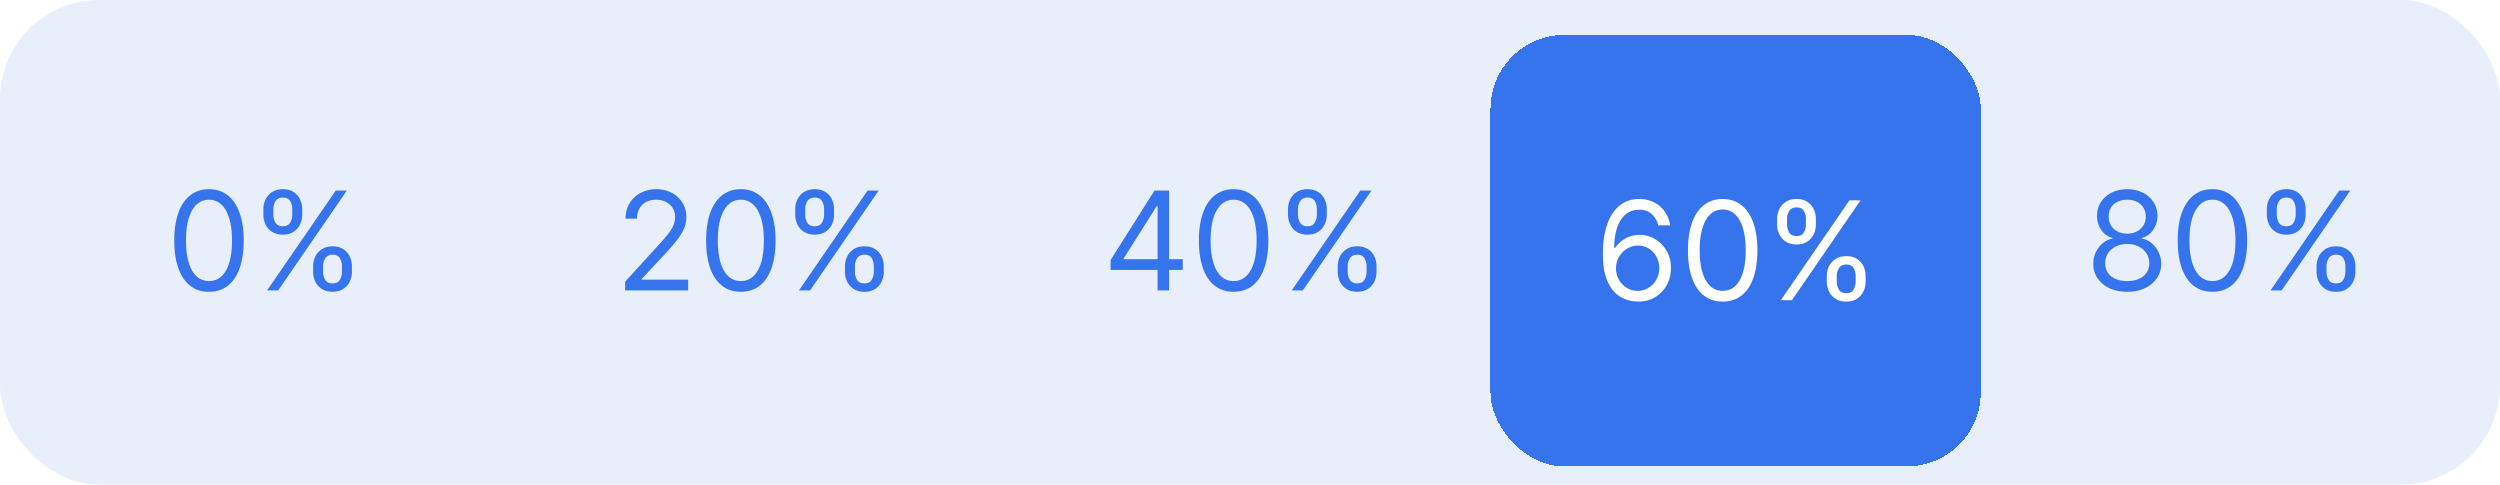 <svg viewBox="0 0 227 44" fill="none" xmlns="http://www.w3.org/2000/svg"><rect width="227" height="44" rx="9" fill="#E8EFFB"/><path d="M18.976 26.493c-.667 0-1.235-.182-1.704-.545-.47-.366-.828-.896-1.076-1.589-.248-.696-.372-1.538-.372-2.523 0-.98.124-1.816.372-2.51.25-.696.61-1.228 1.08-1.593.472-.37 1.039-.554 1.7-.554.66 0 1.226.185 1.695.554.472.365.832.897 1.08 1.593.251.694.377 1.53.377 2.51 0 .986-.124 1.827-.372 2.523-.248.693-.607 1.223-1.076 1.59-.47.362-1.037.544-1.704.544zm0-.974c.66 0 1.174-.319 1.54-.956.366-.638.55-1.547.55-2.727 0-.785-.085-1.453-.253-2.005-.165-.552-.404-.973-.717-1.262a1.583 1.583 0 00-1.12-.434c-.655 0-1.167.323-1.536.97-.369.643-.553 1.553-.553 2.73 0 .786.082 1.453.247 2.002.166.549.403.966.713 1.252.313.287.69.43 1.129.43zm9.455-.85v-.478c0-.33.068-.633.203-.908.14-.277.34-.498.602-.664.266-.168.588-.252.965-.252.384 0 .706.084.965.252.26.166.456.387.59.664.132.275.198.577.198.908v.478c0 .33-.067.634-.203.912-.133.274-.33.495-.593.664-.26.165-.579.248-.957.248-.383 0-.706-.083-.969-.248a1.64 1.64 0 01-.598-.664 2.047 2.047 0 01-.203-.912zm.903-.478v.478c0 .274.065.52.195.74.13.215.354.322.672.322.31 0 .529-.108.656-.323.13-.218.194-.465.194-.74v-.477c0-.275-.062-.52-.185-.735-.125-.218-.346-.328-.665-.328-.31 0-.532.11-.668.328-.133.215-.2.46-.2.735zm-5.418-4.71v-.478c0-.33.068-.633.203-.907.14-.278.34-.5.602-.665.266-.168.588-.252.965-.252.384 0 .706.084.965.253.26.165.456.386.59.664.132.274.198.576.198.907v.478c0 .33-.067.634-.203.912-.133.274-.33.496-.593.664-.26.165-.579.248-.957.248-.383 0-.706-.083-.969-.248a1.638 1.638 0 01-.598-.664 2.045 2.045 0 01-.203-.912zm.903-.478v.478c0 .274.065.52.195.74.13.215.354.322.672.322.31 0 .529-.107.656-.323a1.42 1.42 0 00.194-.739v-.478c0-.274-.062-.52-.186-.735-.123-.218-.345-.327-.664-.327-.31 0-.532.109-.668.327-.133.215-.2.46-.2.735zm-.567 7.366l6.233-9.066h1.01l-6.233 9.066h-1.01zM56.763 26.369v-.797l2.993-3.276c.35-.383.64-.717.867-1 .228-.286.396-.555.505-.806a1.95 1.95 0 00.168-.796c0-.32-.077-.595-.23-.828a1.494 1.494 0 00-.62-.54 2.01 2.01 0 00-.885-.19c-.348 0-.652.072-.912.216-.257.142-.456.341-.598.598a1.872 1.872 0 00-.208.903H56.8c0-.531.122-.998.367-1.399a2.553 2.553 0 011-.938 3.015 3.015 0 011.43-.337c.532 0 1.002.112 1.412.337.41.224.732.526.965.907.233.38.35.804.35 1.27 0 .334-.06.66-.181.979-.118.316-.325.668-.62 1.058-.292.386-.698.858-1.217 1.416l-2.037 2.178v.07h4.215v.975h-5.72zm10.505.124c-.667 0-1.236-.182-1.705-.545-.469-.366-.827-.896-1.075-1.589-.248-.696-.372-1.538-.372-2.523 0-.98.124-1.816.372-2.51.25-.696.61-1.228 1.08-1.593.472-.37 1.038-.554 1.7-.554.66 0 1.226.185 1.695.554.472.365.832.897 1.08 1.593.25.694.376 1.53.376 2.51 0 .986-.124 1.827-.372 2.523-.248.693-.606 1.223-1.075 1.59-.47.362-1.037.544-1.704.544zm0-.974c.66 0 1.174-.319 1.54-.956.366-.638.549-1.547.549-2.727 0-.785-.084-1.453-.252-2.005-.166-.552-.405-.973-.718-1.262a1.583 1.583 0 00-1.12-.434c-.655 0-1.167.323-1.535.97-.37.643-.554 1.553-.554 2.73 0 .786.083 1.453.248 2.002.165.549.403.966.713 1.252.313.287.689.43 1.129.43zm9.455-.85v-.478c0-.33.067-.633.203-.908.139-.277.34-.498.602-.664.266-.168.587-.252.965-.252.384 0 .706.084.965.252.26.166.456.387.589.664.133.275.2.577.2.908v.478c0 .33-.069.634-.204.912-.133.274-.331.495-.594.664-.26.165-.578.248-.956.248-.383 0-.707-.083-.97-.248a1.638 1.638 0 01-.597-.664 2.047 2.047 0 01-.203-.912zm.903-.478v.478c0 .274.064.52.194.74.13.215.355.322.673.322.31 0 .528-.108.655-.323.13-.218.195-.465.195-.74v-.477c0-.275-.062-.52-.186-.735-.124-.218-.345-.328-.664-.328-.31 0-.532.11-.668.328-.133.215-.2.46-.2.735zm-5.419-4.71v-.478c0-.33.068-.633.204-.907.139-.278.34-.5.602-.665.266-.168.587-.252.965-.252.384 0 .705.084.965.253.26.165.456.386.589.664.133.274.199.576.199.907v.478c0 .33-.068.634-.204.912-.132.274-.33.496-.593.664-.26.165-.578.248-.956.248-.383 0-.707-.083-.97-.248a1.64 1.64 0 01-.597-.664 2.046 2.046 0 01-.204-.912zm.904-.478v.478c0 .274.064.52.194.74.13.215.354.322.673.322.31 0 .528-.107.655-.323.13-.218.195-.465.195-.739v-.478c0-.274-.062-.52-.186-.735-.124-.218-.345-.327-.664-.327-.31 0-.532.109-.668.327-.133.215-.2.46-.2.735zm-.567 7.366l6.233-9.066h1.009l-6.233 9.066h-1.01zM100.844 24.51v-.904l3.984-6.303h.655v1.399h-.443l-3.01 4.763v.07h5.365v.974h-6.551zm4.267 1.859V17.303h1.045v9.066h-1.045zm6.9.124c-.667 0-1.235-.182-1.704-.545-.47-.366-.828-.896-1.076-1.589-.248-.696-.372-1.538-.372-2.523 0-.98.124-1.816.372-2.51.251-.696.611-1.228 1.08-1.593.472-.37 1.039-.554 1.7-.554s1.226.185 1.695.554c.472.365.832.897 1.08 1.593.251.694.377 1.53.377 2.51 0 .986-.124 1.827-.372 2.523-.248.693-.607 1.223-1.076 1.59-.469.362-1.037.544-1.704.544zm0-.974c.661 0 1.174-.319 1.54-.956.366-.638.549-1.547.549-2.727 0-.785-.084-1.453-.252-2.005-.165-.552-.404-.973-.717-1.262a1.583 1.583 0 00-1.12-.434c-.655 0-1.167.323-1.536.97-.369.643-.553 1.553-.553 2.73 0 .786.082 1.453.247 2.002.166.549.403.966.713 1.252.313.287.689.43 1.129.43zm9.455-.85v-.478c0-.33.068-.633.204-.908.138-.277.339-.498.602-.664.265-.168.587-.252.965-.252.383 0 .705.084.965.252.259.166.455.387.588.664.133.275.199.577.199.908v.478c0 .33-.067.634-.203.912a1.613 1.613 0 01-.593.664c-.26.165-.579.248-.956.248-.384 0-.707-.083-.97-.248a1.637 1.637 0 01-.597-.664 2.043 2.043 0 01-.204-.912zm.903-.478v.478c0 .274.065.52.195.74.13.215.354.322.673.322.309 0 .528-.108.655-.323.13-.218.194-.465.194-.74v-.477c0-.275-.062-.52-.185-.735-.124-.218-.346-.328-.664-.328-.31 0-.533.11-.669.328a1.37 1.37 0 00-.199.735zm-5.418-4.71v-.478c0-.33.068-.633.204-.907.138-.278.339-.5.602-.665.265-.168.587-.252.965-.252.383 0 .705.084.965.253.259.165.455.386.588.664.133.274.199.576.199.907v.478c0 .33-.067.634-.203.912a1.613 1.613 0 01-.593.664c-.26.165-.579.248-.956.248-.384 0-.707-.083-.97-.248a1.63 1.63 0 01-.597-.664 2.043 2.043 0 01-.204-.912zm.903-.478v.478c0 .274.065.52.195.74.13.215.354.322.673.322.309 0 .528-.107.655-.323.129-.218.194-.465.194-.739v-.478c0-.274-.062-.52-.185-.735-.124-.218-.346-.327-.664-.327-.31 0-.533.109-.669.327a1.37 1.37 0 00-.199.735zm-.567 7.366l6.233-9.066h1.009l-6.232 9.066h-1.01z" fill="#3674ED"/><g filter="url(#prefix__filter0_d_850_2000)"><rect x="135.335" y="2.281" width="44.518" height="39.176" rx="6.717" fill="#3674ED" shape-rendering="crispEdges"/><path d="M148.694 26.493a3.389 3.389 0 01-1.115-.213 2.662 2.662 0 01-1.018-.686c-.307-.325-.554-.763-.74-1.315-.186-.555-.279-1.25-.279-2.089 0-.803.076-1.514.226-2.134.151-.622.369-1.146.655-1.571a2.962 2.962 0 011.036-.974 2.835 2.835 0 011.377-.332c.507 0 .959.102 1.354.306.399.2.723.48.974.84s.413.775.487 1.245h-1.08a2.002 2.002 0 00-.584-1.014c-.289-.269-.673-.403-1.151-.403-.703 0-1.256.306-1.66.916-.401.611-.604 1.468-.607 2.572h.071a2.684 2.684 0 011.35-1.058c.278-.097.571-.146.881-.146.52 0 .995.13 1.426.39.43.256.776.612 1.035 1.066.26.452.39.97.39 1.554 0 .56-.126 1.074-.376 1.54a2.87 2.87 0 01-1.058 1.107c-.452.272-.983.404-1.594.399zm0-.974c.372 0 .705-.093 1.001-.28.298-.185.532-.434.703-.747.174-.313.262-.661.262-1.045 0-.375-.085-.715-.253-1.022a1.924 1.924 0 00-.686-.74 1.814 1.814 0 00-.991-.274 1.84 1.84 0 00-.784.168c-.242.11-.454.26-.637.452-.18.192-.322.411-.425.66a2.1 2.1 0 00.097 1.784c.171.312.404.564.699.756.299.192.636.288 1.014.288zm7.726.974c-.667 0-1.235-.182-1.705-.545-.469-.366-.827-.896-1.075-1.589-.248-.696-.372-1.538-.372-2.523 0-.98.124-1.816.372-2.51.251-.696.611-1.228 1.08-1.593.472-.37 1.039-.554 1.7-.554s1.226.185 1.695.554c.472.365.832.897 1.08 1.593.251.694.376 1.53.376 2.51 0 .986-.124 1.827-.372 2.523-.247.693-.606 1.223-1.075 1.59-.469.362-1.038.544-1.704.544zm0-.974c.661 0 1.174-.319 1.54-.956.366-.638.549-1.547.549-2.727 0-.785-.084-1.453-.252-2.005-.166-.552-.405-.973-.718-1.262a1.58 1.58 0 00-1.119-.434c-.656 0-1.168.323-1.536.97-.369.643-.554 1.553-.554 2.73 0 .786.083 1.453.248 2.002.165.549.403.966.713 1.252.313.287.689.43 1.129.43zm9.455-.85v-.478c0-.33.067-.633.203-.908a1.64 1.64 0 01.602-.664c.266-.168.587-.252.965-.252.384 0 .705.084.965.252.26.166.456.387.589.664.133.275.199.577.199.908v.478c0 .33-.068.634-.204.912a1.6 1.6 0 01-.593.664c-.259.165-.578.248-.956.248-.383 0-.707-.083-.969-.248a1.64 1.64 0 01-.598-.664 2.042 2.042 0 01-.203-.912zm.903-.478v.478c0 .274.065.52.194.74.13.215.354.322.673.322.31 0 .528-.108.655-.323.13-.218.195-.465.195-.74v-.477c0-.275-.062-.52-.186-.735-.124-.218-.345-.328-.664-.328-.31 0-.532.11-.668.328a1.37 1.37 0 00-.199.735zm-5.418-4.71v-.478c0-.33.067-.633.203-.907a1.64 1.64 0 01.602-.665c.266-.168.587-.252.965-.252.384 0 .705.084.965.253.26.165.456.386.589.664.133.274.199.576.199.907v.478c0 .33-.068.634-.204.912a1.6 1.6 0 01-.593.664c-.259.165-.578.248-.956.248-.383 0-.707-.083-.969-.248a1.64 1.64 0 01-.598-.664 2.042 2.042 0 01-.203-.912zm.903-.478v.478c0 .274.064.52.194.74.13.215.354.322.673.322.31 0 .528-.107.655-.323.13-.218.195-.465.195-.739v-.478c0-.274-.062-.52-.186-.735-.124-.218-.345-.327-.664-.327-.31 0-.533.109-.668.327a1.37 1.37 0 00-.199.735zm-.567 7.366l6.233-9.066h1.009l-6.233 9.066h-1.009z" fill="#fff"/></g><path d="M193.155 26.493c-.608 0-1.145-.108-1.612-.323a2.642 2.642 0 01-1.084-.9 2.255 2.255 0 01-.385-1.31 2.401 2.401 0 01.854-1.88c.269-.222.568-.362.899-.421v-.053a1.75 1.75 0 01-1.036-.73 2.21 2.21 0 01-.381-1.289c-.003-.46.114-.872.35-1.235.236-.363.561-.649.974-.858.416-.21.89-.315 1.421-.315.525 0 .994.105 1.407.315.413.209.738.495.974.858.239.363.36.775.363 1.235-.003.481-.134.91-.394 1.288a1.747 1.747 0 01-1.022.73v.054c.327.059.622.199.885.42a2.466 2.466 0 01.868 1.881c-.003.49-.136.927-.399 1.31-.26.382-.621.681-1.084.9-.461.215-.993.323-1.598.323zm0-.974c.41 0 .764-.067 1.062-.2.298-.132.528-.32.691-.562a1.51 1.51 0 00.247-.85 1.623 1.623 0 00-.265-.907 1.802 1.802 0 00-.713-.62 2.237 2.237 0 00-1.022-.225c-.387 0-.732.075-1.036.225-.301.15-.539.357-.713.62a1.599 1.599 0 00-.252.907 1.48 1.48 0 00.235.85c.162.242.393.43.694.563.301.132.659.199 1.072.199zm0-4.303c.324 0 .612-.065.863-.195a1.474 1.474 0 00.819-1.363 1.51 1.51 0 00-.217-.801 1.409 1.409 0 00-.589-.531 1.917 1.917 0 00-.876-.19c-.34 0-.636.063-.89.19-.254.124-.45.3-.589.53a1.485 1.485 0 00-.203.802c-.003.313.066.586.208.819.144.233.343.415.597.544.254.13.546.195.877.195zm7.734 5.277c-.667 0-1.235-.182-1.704-.545-.469-.366-.828-.896-1.076-1.589-.248-.696-.372-1.538-.372-2.523 0-.98.124-1.816.372-2.51.251-.696.611-1.228 1.08-1.593.472-.37 1.039-.554 1.7-.554s1.226.185 1.695.554c.472.365.832.897 1.08 1.593.251.694.377 1.53.377 2.51 0 .986-.124 1.827-.372 2.523-.248.693-.607 1.223-1.076 1.59-.469.362-1.037.544-1.704.544zm0-.974c.661 0 1.174-.319 1.54-.956.366-.638.549-1.547.549-2.727 0-.785-.084-1.453-.252-2.005-.165-.552-.404-.973-.717-1.262a1.583 1.583 0 00-1.12-.434c-.655 0-1.167.323-1.536.97-.369.643-.553 1.553-.553 2.73 0 .786.082 1.453.247 2.002.166.549.403.966.713 1.252.313.287.689.43 1.129.43zm9.455-.85v-.478c0-.33.068-.633.204-.908.138-.277.339-.498.602-.664.265-.168.587-.252.965-.252.383 0 .705.084.965.252.259.166.455.387.588.664.133.275.199.577.199.908v.478c0 .33-.067.634-.203.912a1.613 1.613 0 01-.593.664c-.26.165-.579.248-.956.248-.384 0-.707-.083-.97-.248a1.637 1.637 0 01-.597-.664 2.043 2.043 0 01-.204-.912zm.903-.478v.478c0 .274.065.52.195.74.13.215.354.322.673.322.309 0 .528-.108.655-.323.13-.218.194-.465.194-.74v-.477c0-.275-.061-.52-.185-.735-.124-.218-.346-.328-.664-.328-.31 0-.533.11-.669.328a1.37 1.37 0 00-.199.735zm-5.418-4.71v-.478c0-.33.068-.633.204-.907.138-.278.339-.5.602-.665.265-.168.587-.252.965-.252.383 0 .705.084.965.253.259.165.455.386.588.664.133.274.199.576.199.907v.478c0 .33-.067.634-.203.912a1.613 1.613 0 01-.593.664c-.26.165-.579.248-.956.248-.384 0-.707-.083-.97-.248a1.63 1.63 0 01-.597-.664 2.043 2.043 0 01-.204-.912zm.903-.478v.478c0 .274.065.52.195.74.13.215.354.322.673.322.309 0 .528-.107.655-.323.129-.218.194-.465.194-.739v-.478c0-.274-.062-.52-.185-.735-.124-.218-.346-.327-.664-.327-.31 0-.533.109-.669.327a1.37 1.37 0 00-.199.735zm-.567 7.366l6.233-9.066h1.009l-6.232 9.066h-1.01z" fill="#3674ED"/><defs><filter id="prefix__filter0_d_850_2000" x="135.335" y="2.281" width="44.518" height="40.066" filterUnits="userSpaceOnUse" color-interpolation-filters="sRGB"><feFlood flood-opacity="0" result="BackgroundImageFix"/><feColorMatrix in="SourceAlpha" values="0 0 0 0 0 0 0 0 0 0 0 0 0 0 0 0 0 0 127 0" result="hardAlpha"/><feOffset dy=".89"/><feComposite in2="hardAlpha" operator="out"/><feColorMatrix values="0 0 0 0 0 0 0 0 0 0 0 0 0 0 0 0 0 0 0.05 0"/><feBlend in2="BackgroundImageFix" result="effect1_dropShadow_850_2000"/><feBlend in="SourceGraphic" in2="effect1_dropShadow_850_2000" result="shape"/></filter></defs></svg>